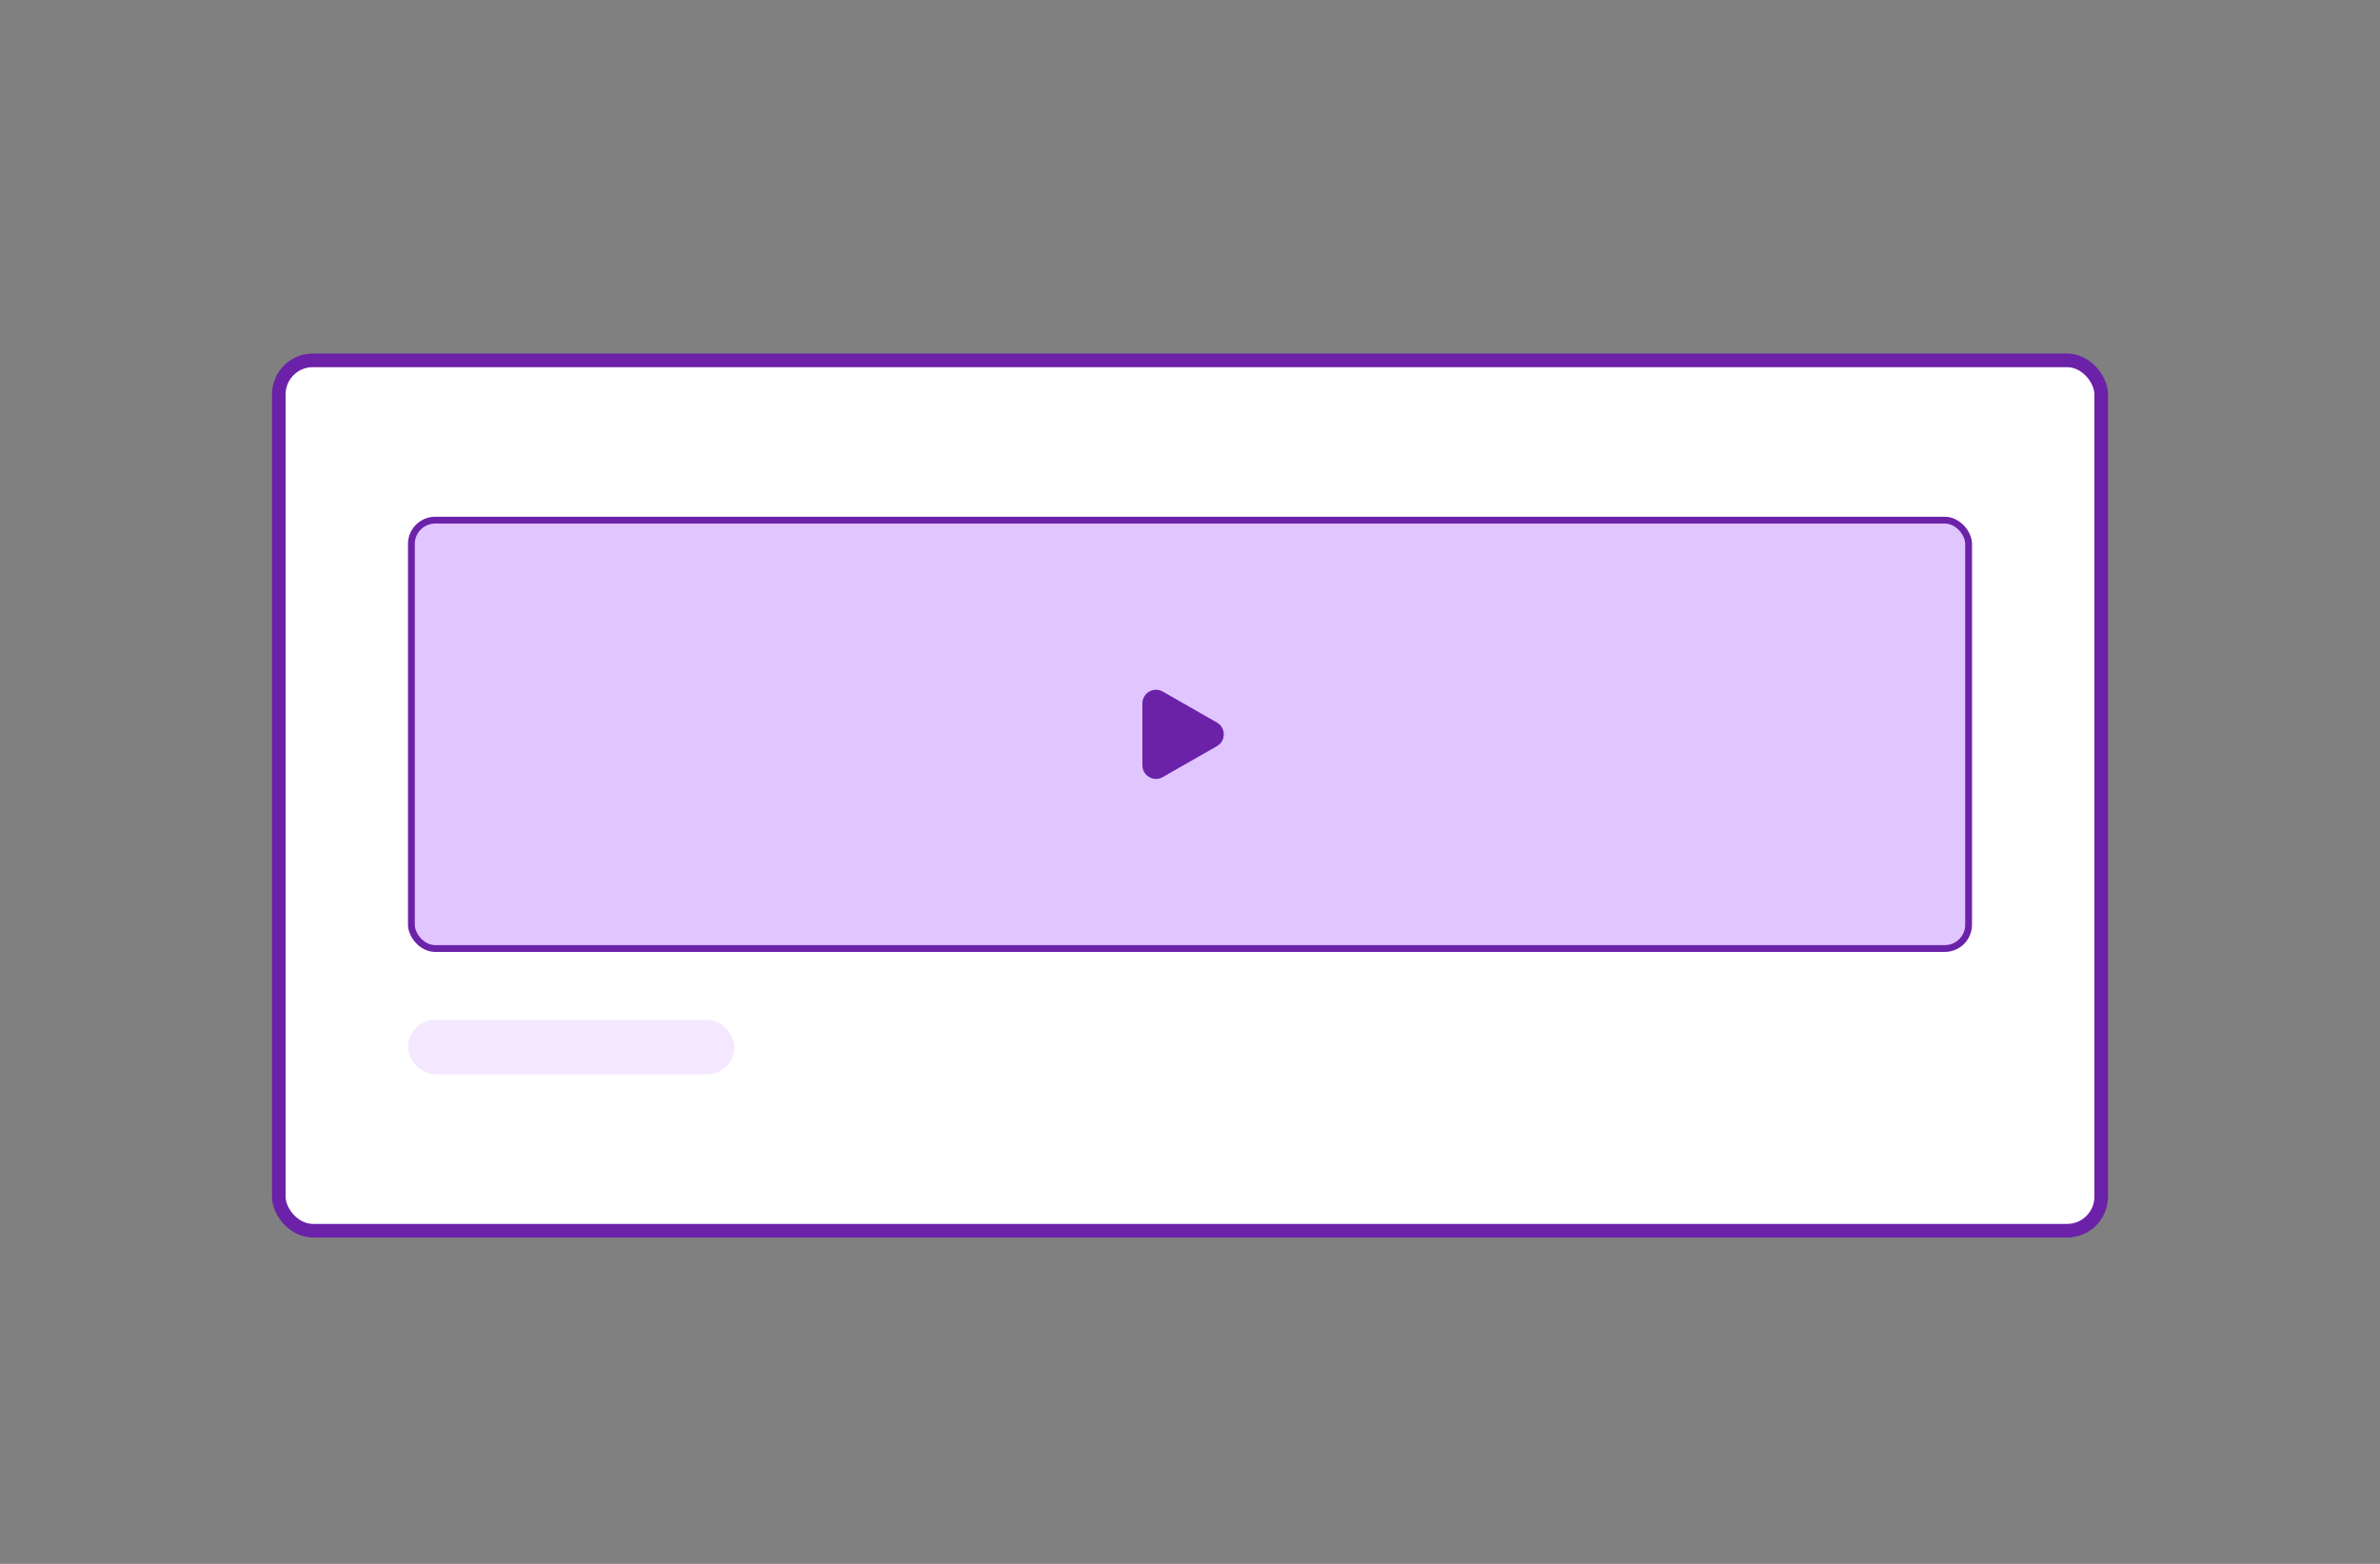 <svg viewBox="0 0 175 115" fill="none" xmlns="http://www.w3.org/2000/svg">

    <rect x="0" y="0" width="175" height="115" fill="#808080" stroke="none"/>

    <rect x="20.5" y="26.5" width="134" height="64" rx="2.5" fill="white" stroke="#6B21A8" />
    <rect x="30" y="75" width="24" height="4" rx="2" fill="#F3E8FF" />
    <rect x="30.25" y="38.25" width="114.5" height="31.5" rx="1.75" fill="#E0C5FF" stroke="#6B21A8" stroke-width="0.5" />
    <path d="M84 56.277V51.723C84 50.955 84.829 50.474 85.496 50.855L89.481 53.132C90.152 53.516 90.152 54.484 89.481 54.868L85.496 57.145C84.829 57.526 84 57.045 84 56.277Z" fill="#6B21A8" />
</svg>
